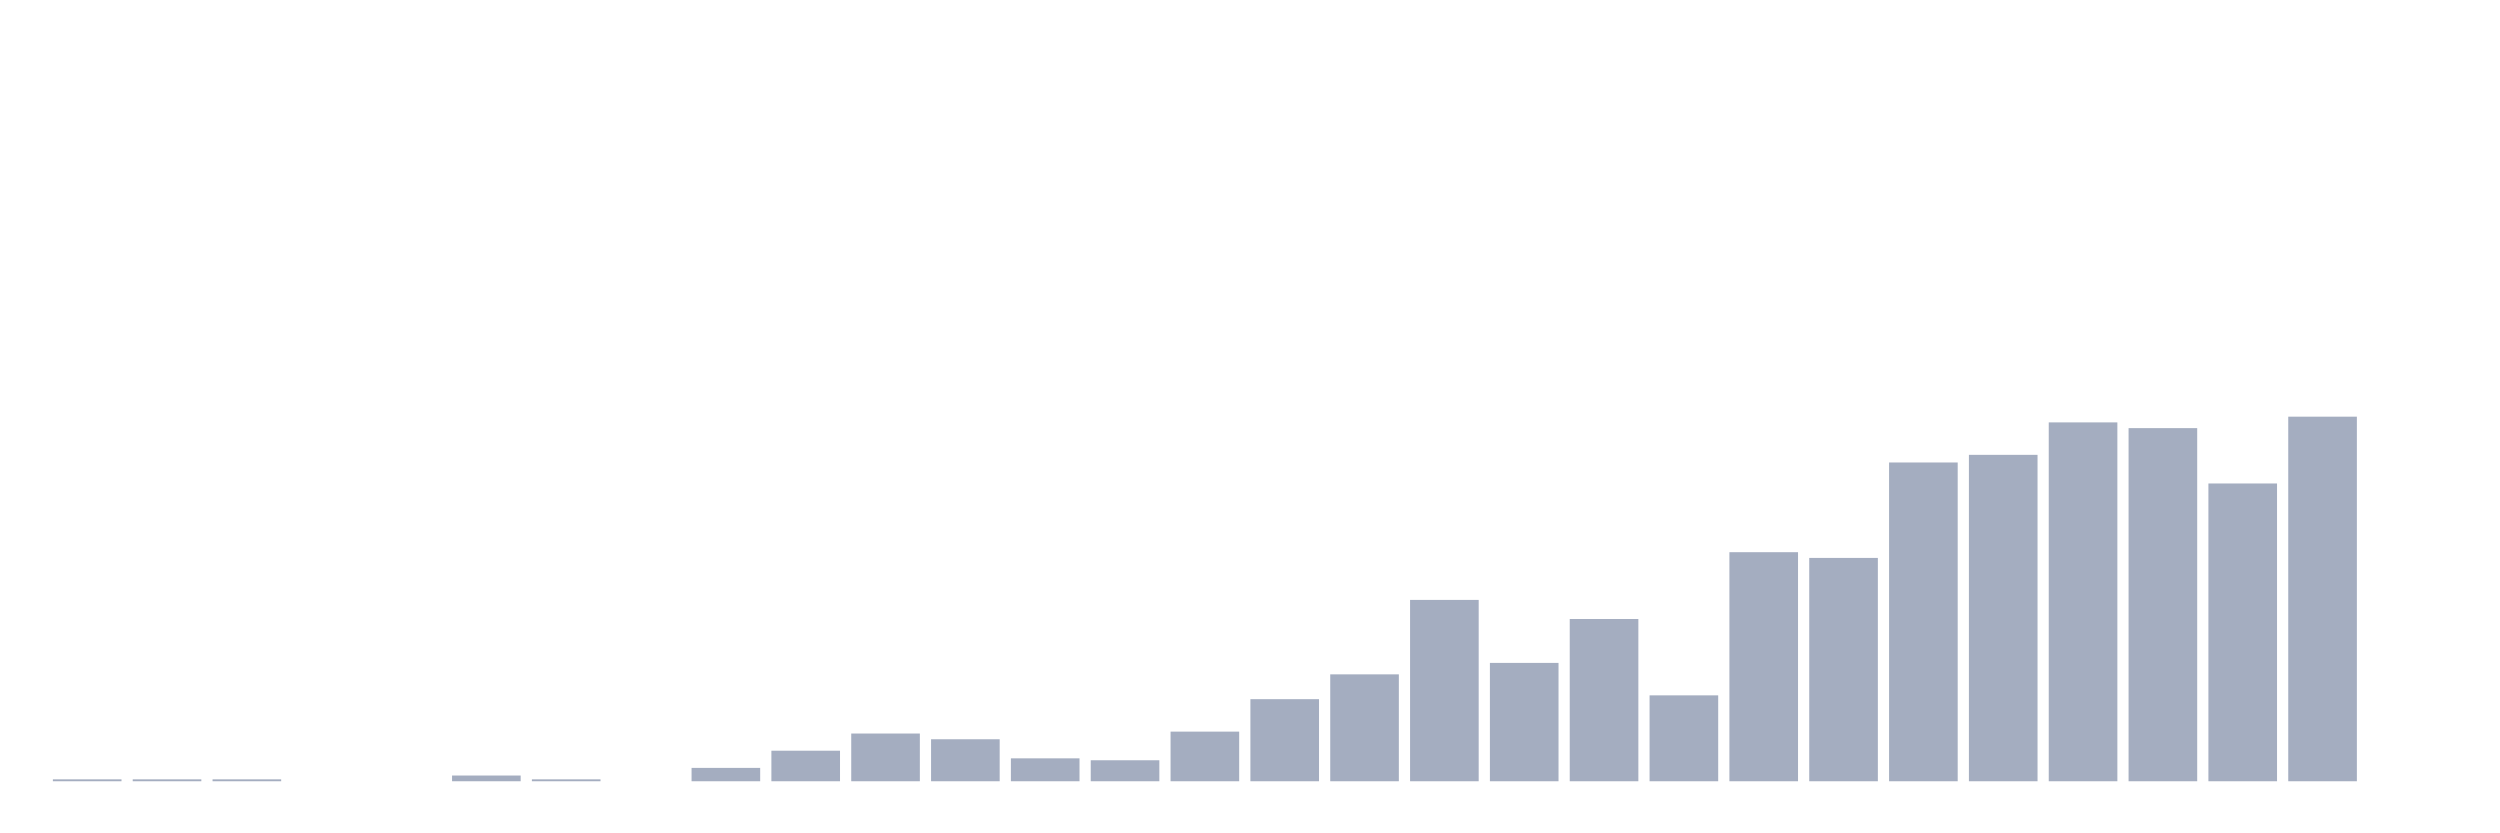 <svg xmlns="http://www.w3.org/2000/svg" viewBox="0 0 480 160"><g transform="translate(10,10)"><rect class="bar" x="0.153" width="13.175" y="139.634" height="0.366" fill="rgb(164,173,192)"></rect><rect class="bar" x="15.482" width="13.175" y="139.634" height="0.366" fill="rgb(164,173,192)"></rect><rect class="bar" x="30.81" width="13.175" y="139.634" height="0.366" fill="rgb(164,173,192)"></rect><rect class="bar" x="46.138" width="13.175" y="140" height="0" fill="rgb(164,173,192)"></rect><rect class="bar" x="61.466" width="13.175" y="140" height="0" fill="rgb(164,173,192)"></rect><rect class="bar" x="76.794" width="13.175" y="138.901" height="1.099" fill="rgb(164,173,192)"></rect><rect class="bar" x="92.123" width="13.175" y="139.634" height="0.366" fill="rgb(164,173,192)"></rect><rect class="bar" x="107.451" width="13.175" y="140" height="0" fill="rgb(164,173,192)"></rect><rect class="bar" x="122.779" width="13.175" y="137.435" height="2.565" fill="rgb(164,173,192)"></rect><rect class="bar" x="138.107" width="13.175" y="134.136" height="5.864" fill="rgb(164,173,192)"></rect><rect class="bar" x="153.436" width="13.175" y="130.838" height="9.162" fill="rgb(164,173,192)"></rect><rect class="bar" x="168.764" width="13.175" y="131.937" height="8.063" fill="rgb(164,173,192)"></rect><rect class="bar" x="184.092" width="13.175" y="135.602" height="4.398" fill="rgb(164,173,192)"></rect><rect class="bar" x="199.42" width="13.175" y="135.969" height="4.031" fill="rgb(164,173,192)"></rect><rect class="bar" x="214.748" width="13.175" y="130.471" height="9.529" fill="rgb(164,173,192)"></rect><rect class="bar" x="230.077" width="13.175" y="124.241" height="15.759" fill="rgb(164,173,192)"></rect><rect class="bar" x="245.405" width="13.175" y="119.476" height="20.524" fill="rgb(164,173,192)"></rect><rect class="bar" x="260.733" width="13.175" y="105.183" height="34.817" fill="rgb(164,173,192)"></rect><rect class="bar" x="276.061" width="13.175" y="117.277" height="22.723" fill="rgb(164,173,192)"></rect><rect class="bar" x="291.39" width="13.175" y="108.848" height="31.152" fill="rgb(164,173,192)"></rect><rect class="bar" x="306.718" width="13.175" y="123.508" height="16.492" fill="rgb(164,173,192)"></rect><rect class="bar" x="322.046" width="13.175" y="96.021" height="43.979" fill="rgb(164,173,192)"></rect><rect class="bar" x="337.374" width="13.175" y="97.12" height="42.88" fill="rgb(164,173,192)"></rect><rect class="bar" x="352.702" width="13.175" y="78.796" height="61.204" fill="rgb(164,173,192)"></rect><rect class="bar" x="368.031" width="13.175" y="77.33" height="62.67" fill="rgb(164,173,192)"></rect><rect class="bar" x="383.359" width="13.175" y="71.099" height="68.901" fill="rgb(164,173,192)"></rect><rect class="bar" x="398.687" width="13.175" y="72.199" height="67.801" fill="rgb(164,173,192)"></rect><rect class="bar" x="414.015" width="13.175" y="82.827" height="57.173" fill="rgb(164,173,192)"></rect><rect class="bar" x="429.344" width="13.175" y="70" height="70" fill="rgb(164,173,192)"></rect><rect class="bar" x="444.672" width="13.175" y="140" height="0" fill="rgb(164,173,192)"></rect></g></svg>